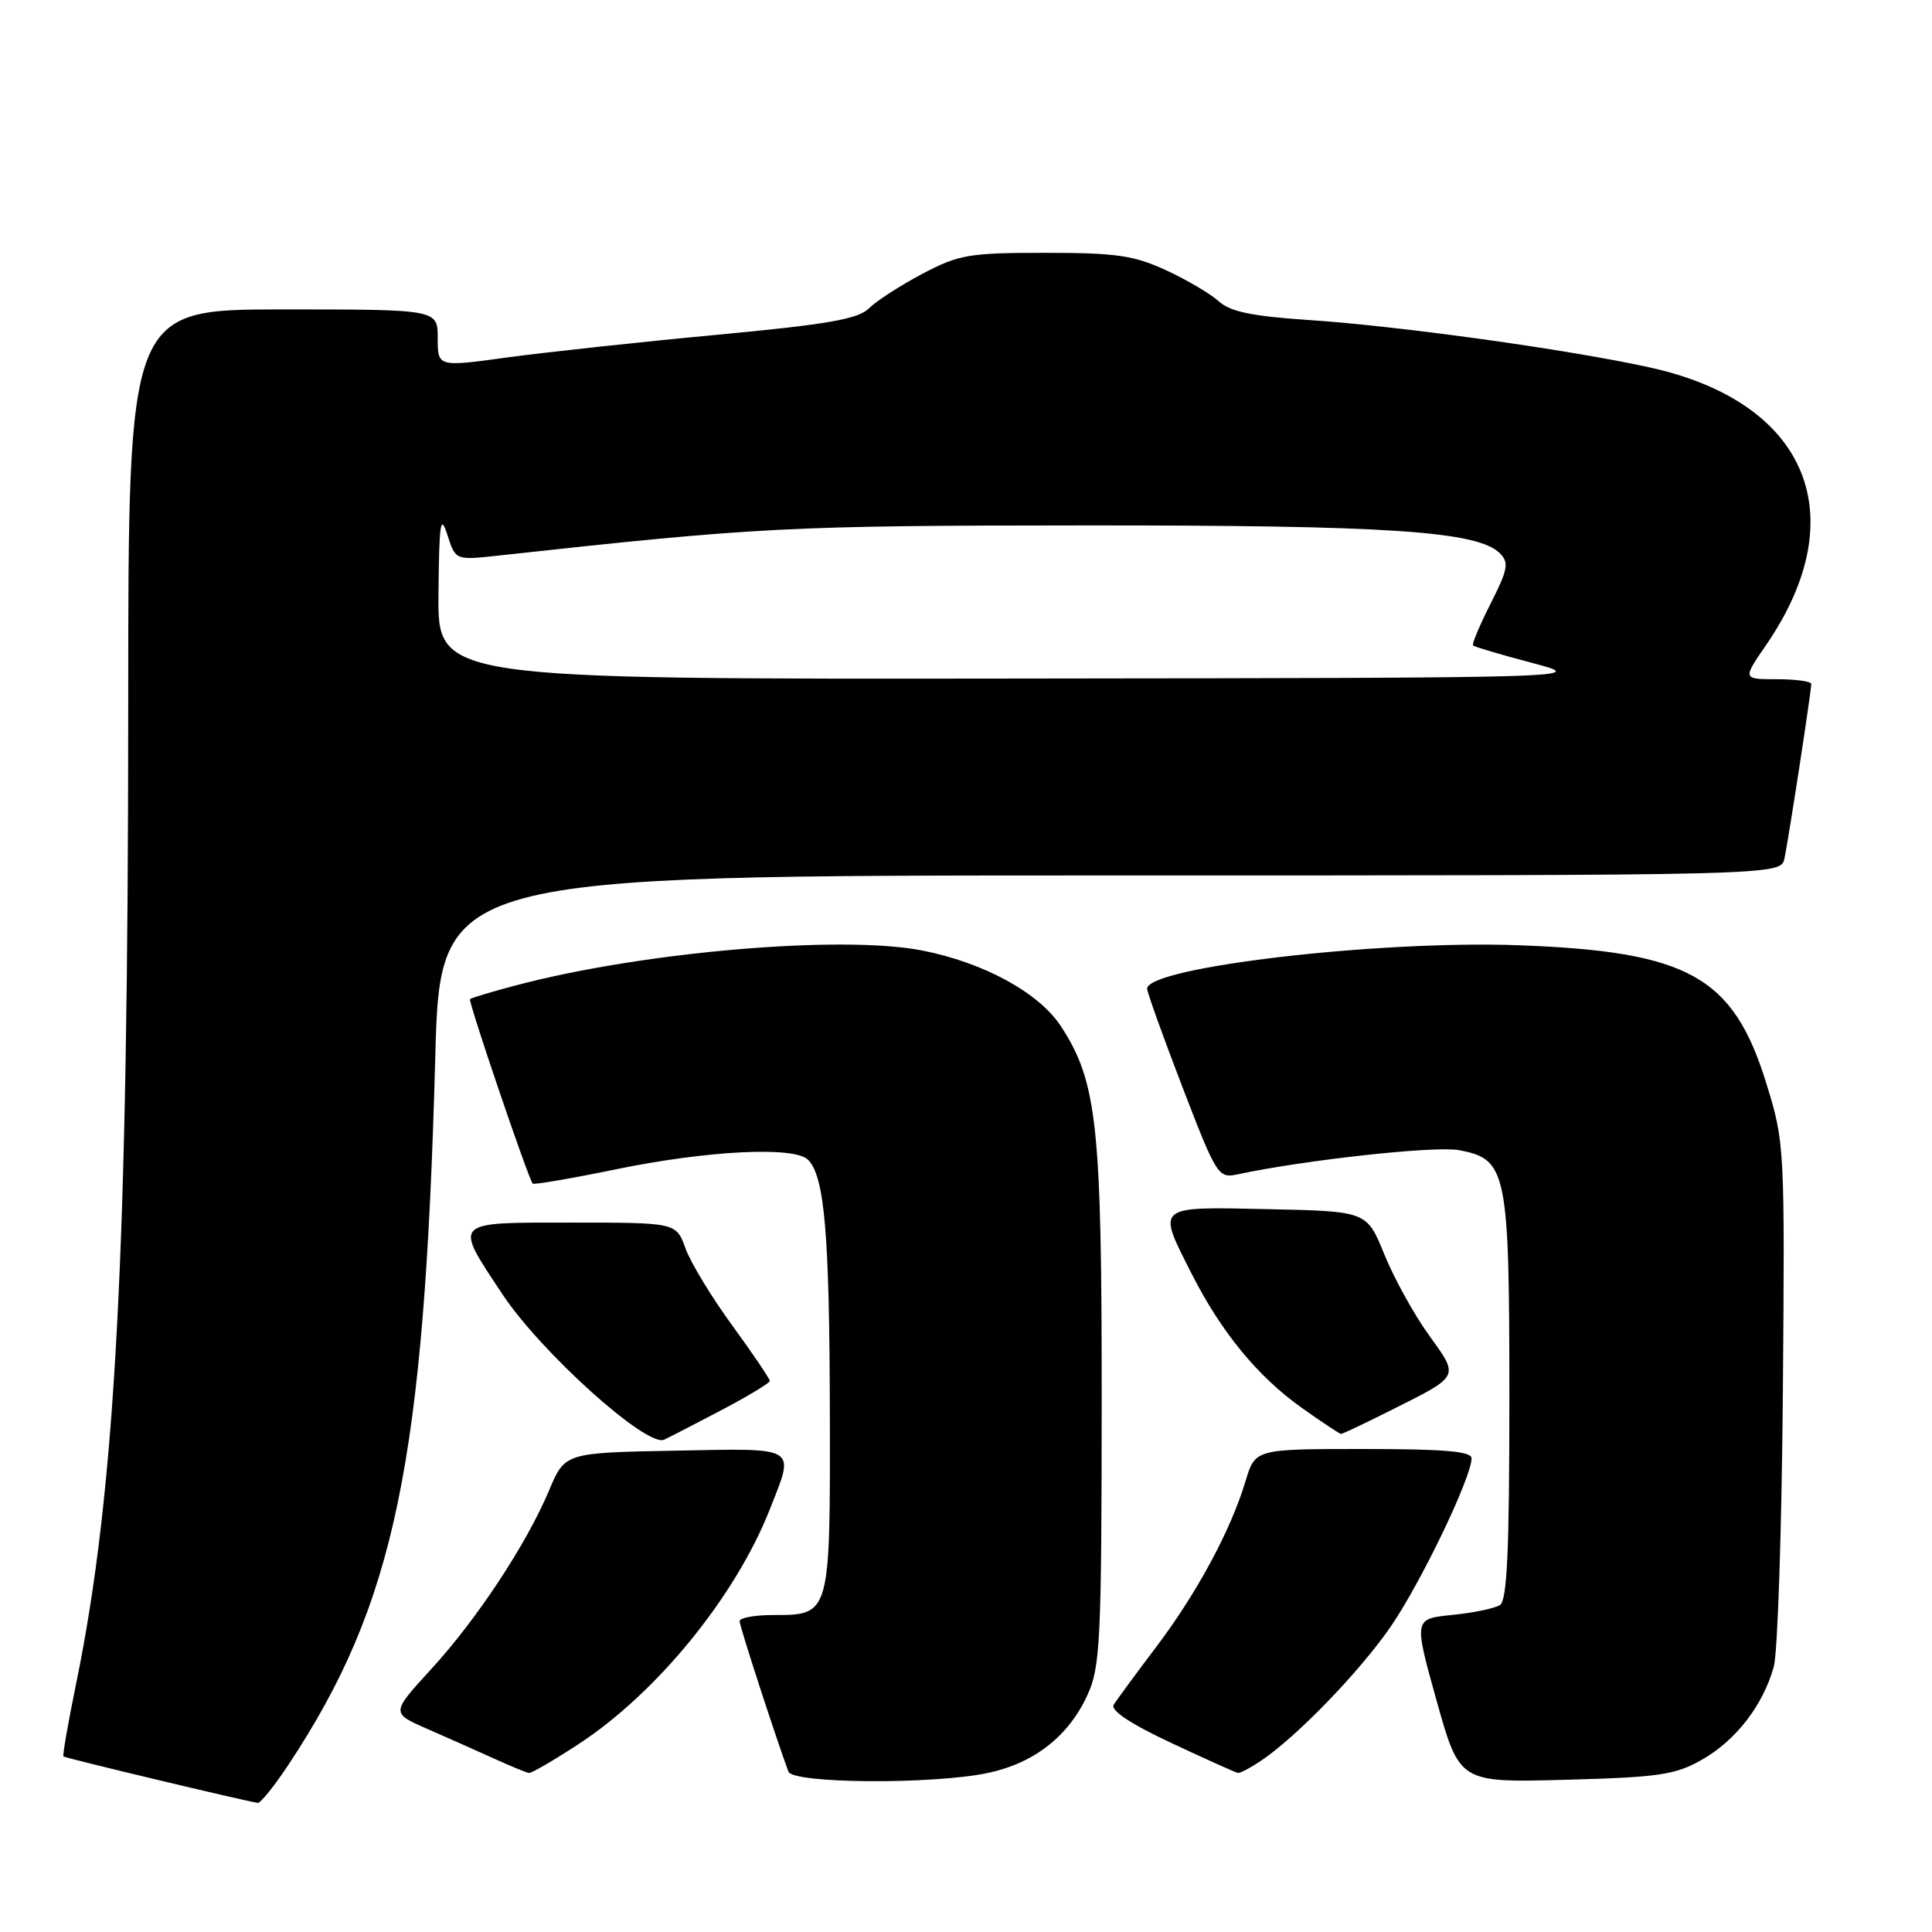 <?xml version="1.0" encoding="UTF-8" standalone="no"?>
<!DOCTYPE svg PUBLIC "-//W3C//DTD SVG 1.1//EN" "http://www.w3.org/Graphics/SVG/1.1/DTD/svg11.dtd" >
<svg xmlns="http://www.w3.org/2000/svg" xmlns:xlink="http://www.w3.org/1999/xlink" version="1.1" viewBox="0 0 256 256">
 <g >
 <path fill="currentColor"
d=" M 38.28 233.75 C 52.35 212.45 56.23 193.76 57.67 140.25 C 58.32 116.00 58.32 116.00 147.14 116.00 C 235.96 116.00 235.96 116.00 236.45 113.75 C 236.98 111.27 240.00 91.64 240.00 90.63 C 240.00 90.28 237.95 90.00 235.45 90.00 C 230.90 90.00 230.90 90.00 233.99 85.51 C 245.81 68.34 239.50 53.27 218.57 48.68 C 207.81 46.31 185.49 43.21 173.50 42.41 C 165.89 41.90 163.02 41.31 161.49 39.92 C 160.38 38.92 157.23 37.06 154.49 35.80 C 150.24 33.84 147.86 33.50 138.50 33.50 C 128.40 33.50 127.07 33.73 122.22 36.28 C 119.31 37.82 116.13 39.87 115.15 40.85 C 113.72 42.28 109.72 42.98 94.93 44.37 C 84.79 45.32 72.33 46.67 67.24 47.36 C 58.00 48.63 58.00 48.63 58.00 44.81 C 58.00 41.00 58.00 41.00 37.50 41.00 C 17.00 41.00 17.00 41.00 16.99 93.25 C 16.98 166.15 15.31 197.62 10.09 223.08 C 9.03 228.25 8.27 232.60 8.41 232.74 C 8.62 232.95 32.11 238.57 34.15 238.89 C 34.51 238.95 36.37 236.64 38.28 233.75 Z  M 130.98 234.91 C 137.08 233.60 141.64 230.01 144.12 224.54 C 145.79 220.87 145.96 217.31 145.98 186.14 C 146.00 149.08 145.39 143.36 140.58 135.99 C 137.68 131.54 130.32 127.53 122.16 125.94 C 111.52 123.87 85.37 126.10 68.54 130.52 C 65.26 131.38 62.45 132.22 62.28 132.39 C 62.01 132.66 69.92 155.93 70.58 156.83 C 70.72 157.01 75.70 156.16 81.66 154.93 C 93.78 152.44 105.26 151.87 107.06 153.67 C 109.26 155.85 109.91 163.45 109.96 187.18 C 110.01 214.12 110.04 214.00 102.43 214.00 C 99.99 214.00 98.00 214.37 98.00 214.81 C 98.00 215.48 102.74 230.06 104.47 234.75 C 105.07 236.35 123.73 236.47 130.98 234.91 Z  M 225.52 233.17 C 230.01 230.62 233.63 225.94 235.04 220.83 C 235.55 218.96 236.09 202.59 236.24 184.46 C 236.50 151.97 236.47 151.39 234.06 143.59 C 229.67 129.37 223.77 126.08 201.22 125.25 C 182.65 124.57 152.00 128.16 152.00 131.01 C 152.00 131.48 154.10 137.33 156.67 144.02 C 161.17 155.72 161.43 156.15 163.92 155.62 C 172.89 153.70 190.16 151.81 193.31 152.40 C 199.69 153.59 200.00 155.13 200.00 185.39 C 200.00 205.49 199.70 212.07 198.75 212.68 C 198.06 213.12 195.21 213.71 192.41 213.99 C 187.33 214.50 187.33 214.50 190.36 225.36 C 193.40 236.21 193.40 236.21 207.45 235.83 C 219.82 235.50 221.98 235.18 225.52 233.17 Z  M 76.59 231.15 C 86.98 224.39 97.44 211.57 101.99 200.03 C 105.34 191.53 105.94 191.91 89.43 192.22 C 74.85 192.50 74.85 192.50 72.75 197.50 C 69.73 204.66 63.18 214.59 57.07 221.24 C 51.81 226.99 51.81 226.99 56.65 229.10 C 59.32 230.27 63.30 232.04 65.50 233.04 C 67.70 234.04 69.77 234.89 70.09 234.93 C 70.42 234.97 73.35 233.27 76.59 231.15 Z  M 167.03 233.35 C 171.74 230.22 180.20 221.47 184.30 215.50 C 188.29 209.69 194.96 195.80 194.99 193.25 C 195.00 192.31 191.47 192.00 180.66 192.00 C 166.32 192.00 166.32 192.00 165.04 196.25 C 163.10 202.75 158.59 211.11 153.18 218.26 C 150.49 221.82 147.97 225.25 147.57 225.88 C 147.11 226.63 149.76 228.40 155.18 230.94 C 159.76 233.09 163.74 234.88 164.03 234.92 C 164.32 234.97 165.67 234.26 167.03 233.35 Z  M 95.31 187.00 C 98.99 185.07 101.99 183.27 102.00 182.98 C 102.00 182.69 99.77 179.39 97.04 175.65 C 94.30 171.90 91.51 167.30 90.83 165.42 C 89.60 162.00 89.60 162.00 75.73 162.00 C 59.80 162.00 60.08 161.70 66.58 171.50 C 71.66 179.17 85.66 191.78 87.99 190.77 C 88.34 190.62 91.64 188.93 95.31 187.00 Z  M 184.28 186.88 C 193.54 182.24 193.39 182.54 189.31 176.87 C 187.34 174.13 184.69 169.32 183.42 166.19 C 181.11 160.50 181.11 160.50 168.05 160.22 C 153.00 159.90 153.28 159.66 157.90 168.78 C 161.82 176.51 166.64 182.38 172.48 186.54 C 175.16 188.44 177.51 190.00 177.70 190.00 C 177.90 190.00 180.86 188.60 184.28 186.88 Z  M 58.10 78.75 C 58.19 69.20 58.37 68.01 59.28 70.87 C 60.36 74.24 60.36 74.24 65.93 73.63 C 100.38 69.85 104.50 69.64 143.50 69.62 C 184.01 69.59 195.81 70.38 198.75 73.32 C 199.97 74.55 199.81 75.45 197.52 79.97 C 196.06 82.85 195.01 85.35 195.19 85.53 C 195.37 85.71 198.89 86.75 203.01 87.84 C 210.50 89.82 210.50 89.82 134.25 89.91 C 58.00 90.00 58.00 90.00 58.10 78.75 Z "/>
</g>
</svg>